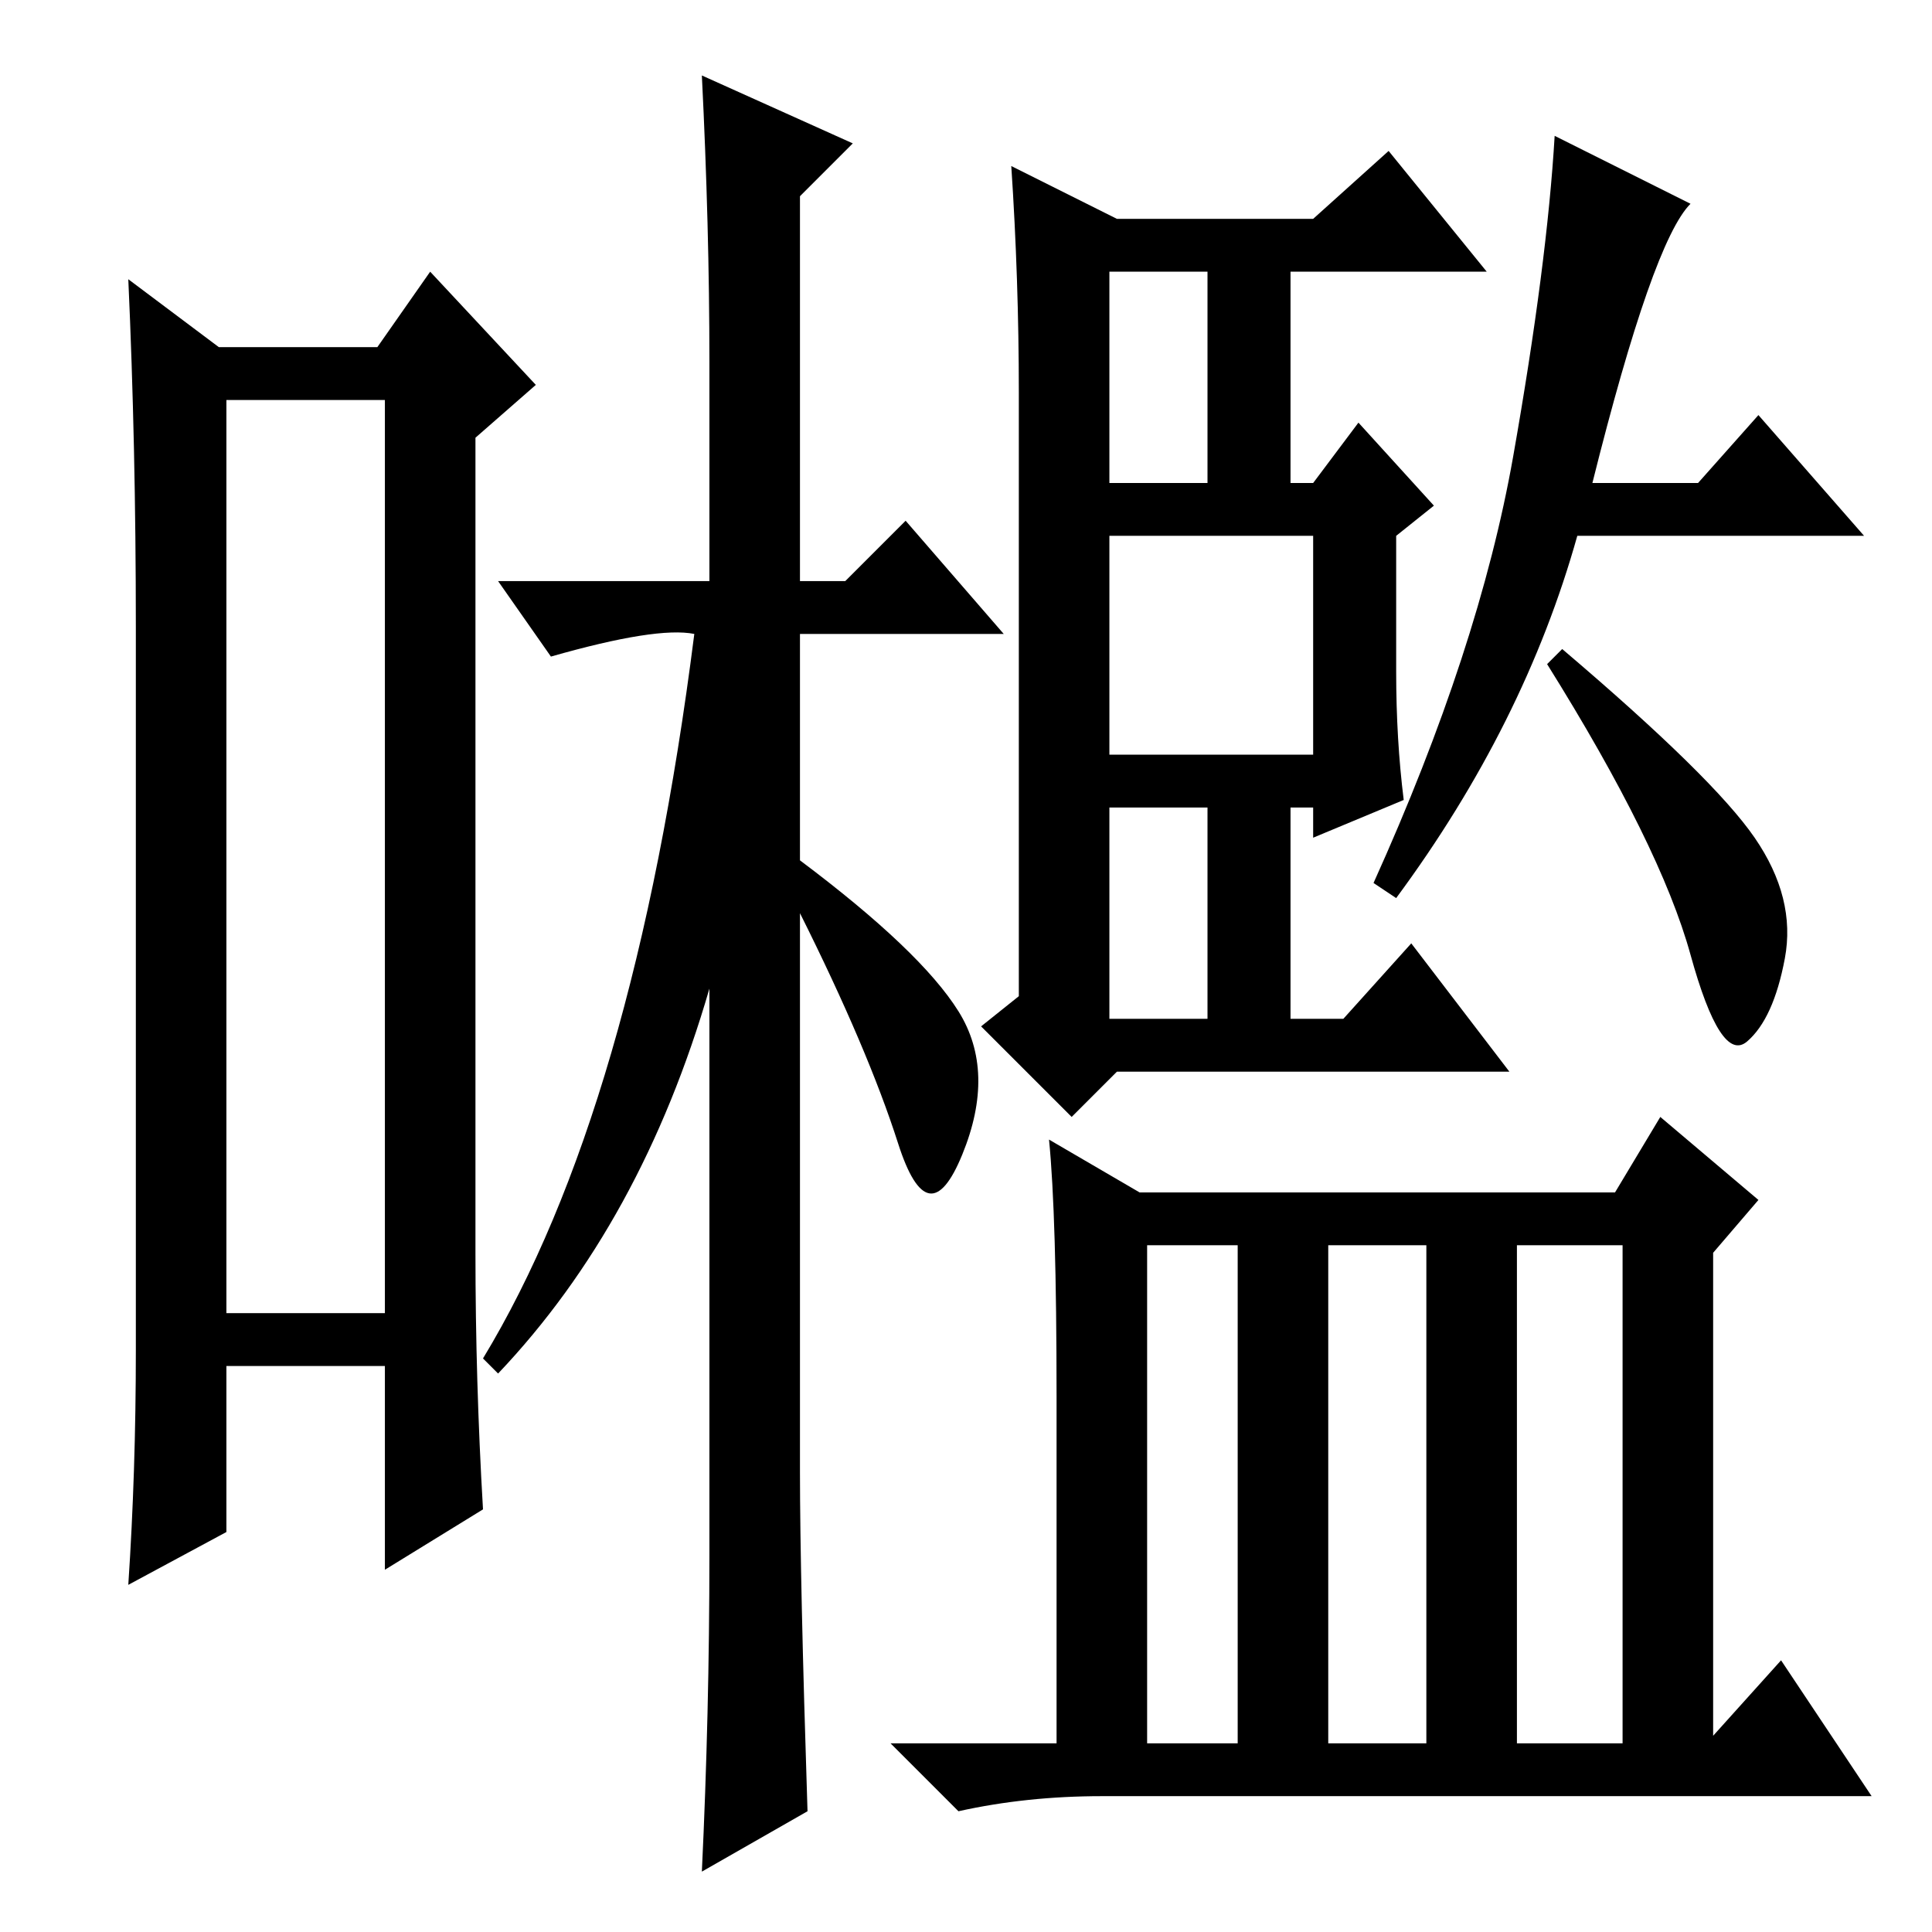 <?xml version="1.0" standalone="no"?>
<!DOCTYPE svg PUBLIC "-//W3C//DTD SVG 1.1//EN" "http://www.w3.org/Graphics/SVG/1.1/DTD/svg11.dtd" >
<svg xmlns="http://www.w3.org/2000/svg" xmlns:xlink="http://www.w3.org/1999/xlink" version="1.1" viewBox="0 -36 256 256">
  <g transform="matrix(1 0 0 -1 0 220)">
   <path fill="currentColor"
d="M30 203v-121h21v121h-21zM29 210h21l7 10l14 -15l-8 -7v-108q0 -17 1 -34l-13 -8v27h-21v-22l-13 -7q1 15 1 31v96q0 24 -1 46zM107 16l-14 -8q1 21 1 42v75q-9 -31 -28 -51l-2 2q20 33 28 96q-5 1 -19 -3l-7 10h28v29q0 18 -1 38l20 -9l-7 -7v-51h6l8 8l13 -15h-27v-30
q16 -12 21 -20t0.5 -19t-8.5 1.5t-13 30.5v-74q0 -14 1 -45zM147 192h13v28h-13v-28zM147 121h13v28h-13v-28zM147 156h27v29h-27v-29zM134 234l14 -7h26l10 9l13 -16h-26v-28h3l6 8l10 -11l-5 -4v-18q0 -9 1 -17l-12 -5v4h-3v-28h7l9 10l13 -17h-52l-6 -6l-12 12l5 4v80
q0 15 -1 30zM185 137l-3 2q14 31 18.5 56.5t5.5 42.5l18 -9q-5 -5 -13 -37h14l8 9l14 -16h-38q-7 -25 -24 -48zM151 98h63l6 10l13 -11l-6 -7v-64l9 10l12 -18h-102q-10 0 -19 -2l-9 9h22v46q0 24 -1 34zM152 25h12v66h-12v-66zM176 25h13v66h-13v-66zM201 25h14v66h-14v-66
zM232.5 145q5.5 -8 4 -16t-5 -11t-7.5 11.5t-19 38.5l2 2q20 -17 25.5 -25z" />
  </g>

</svg>
